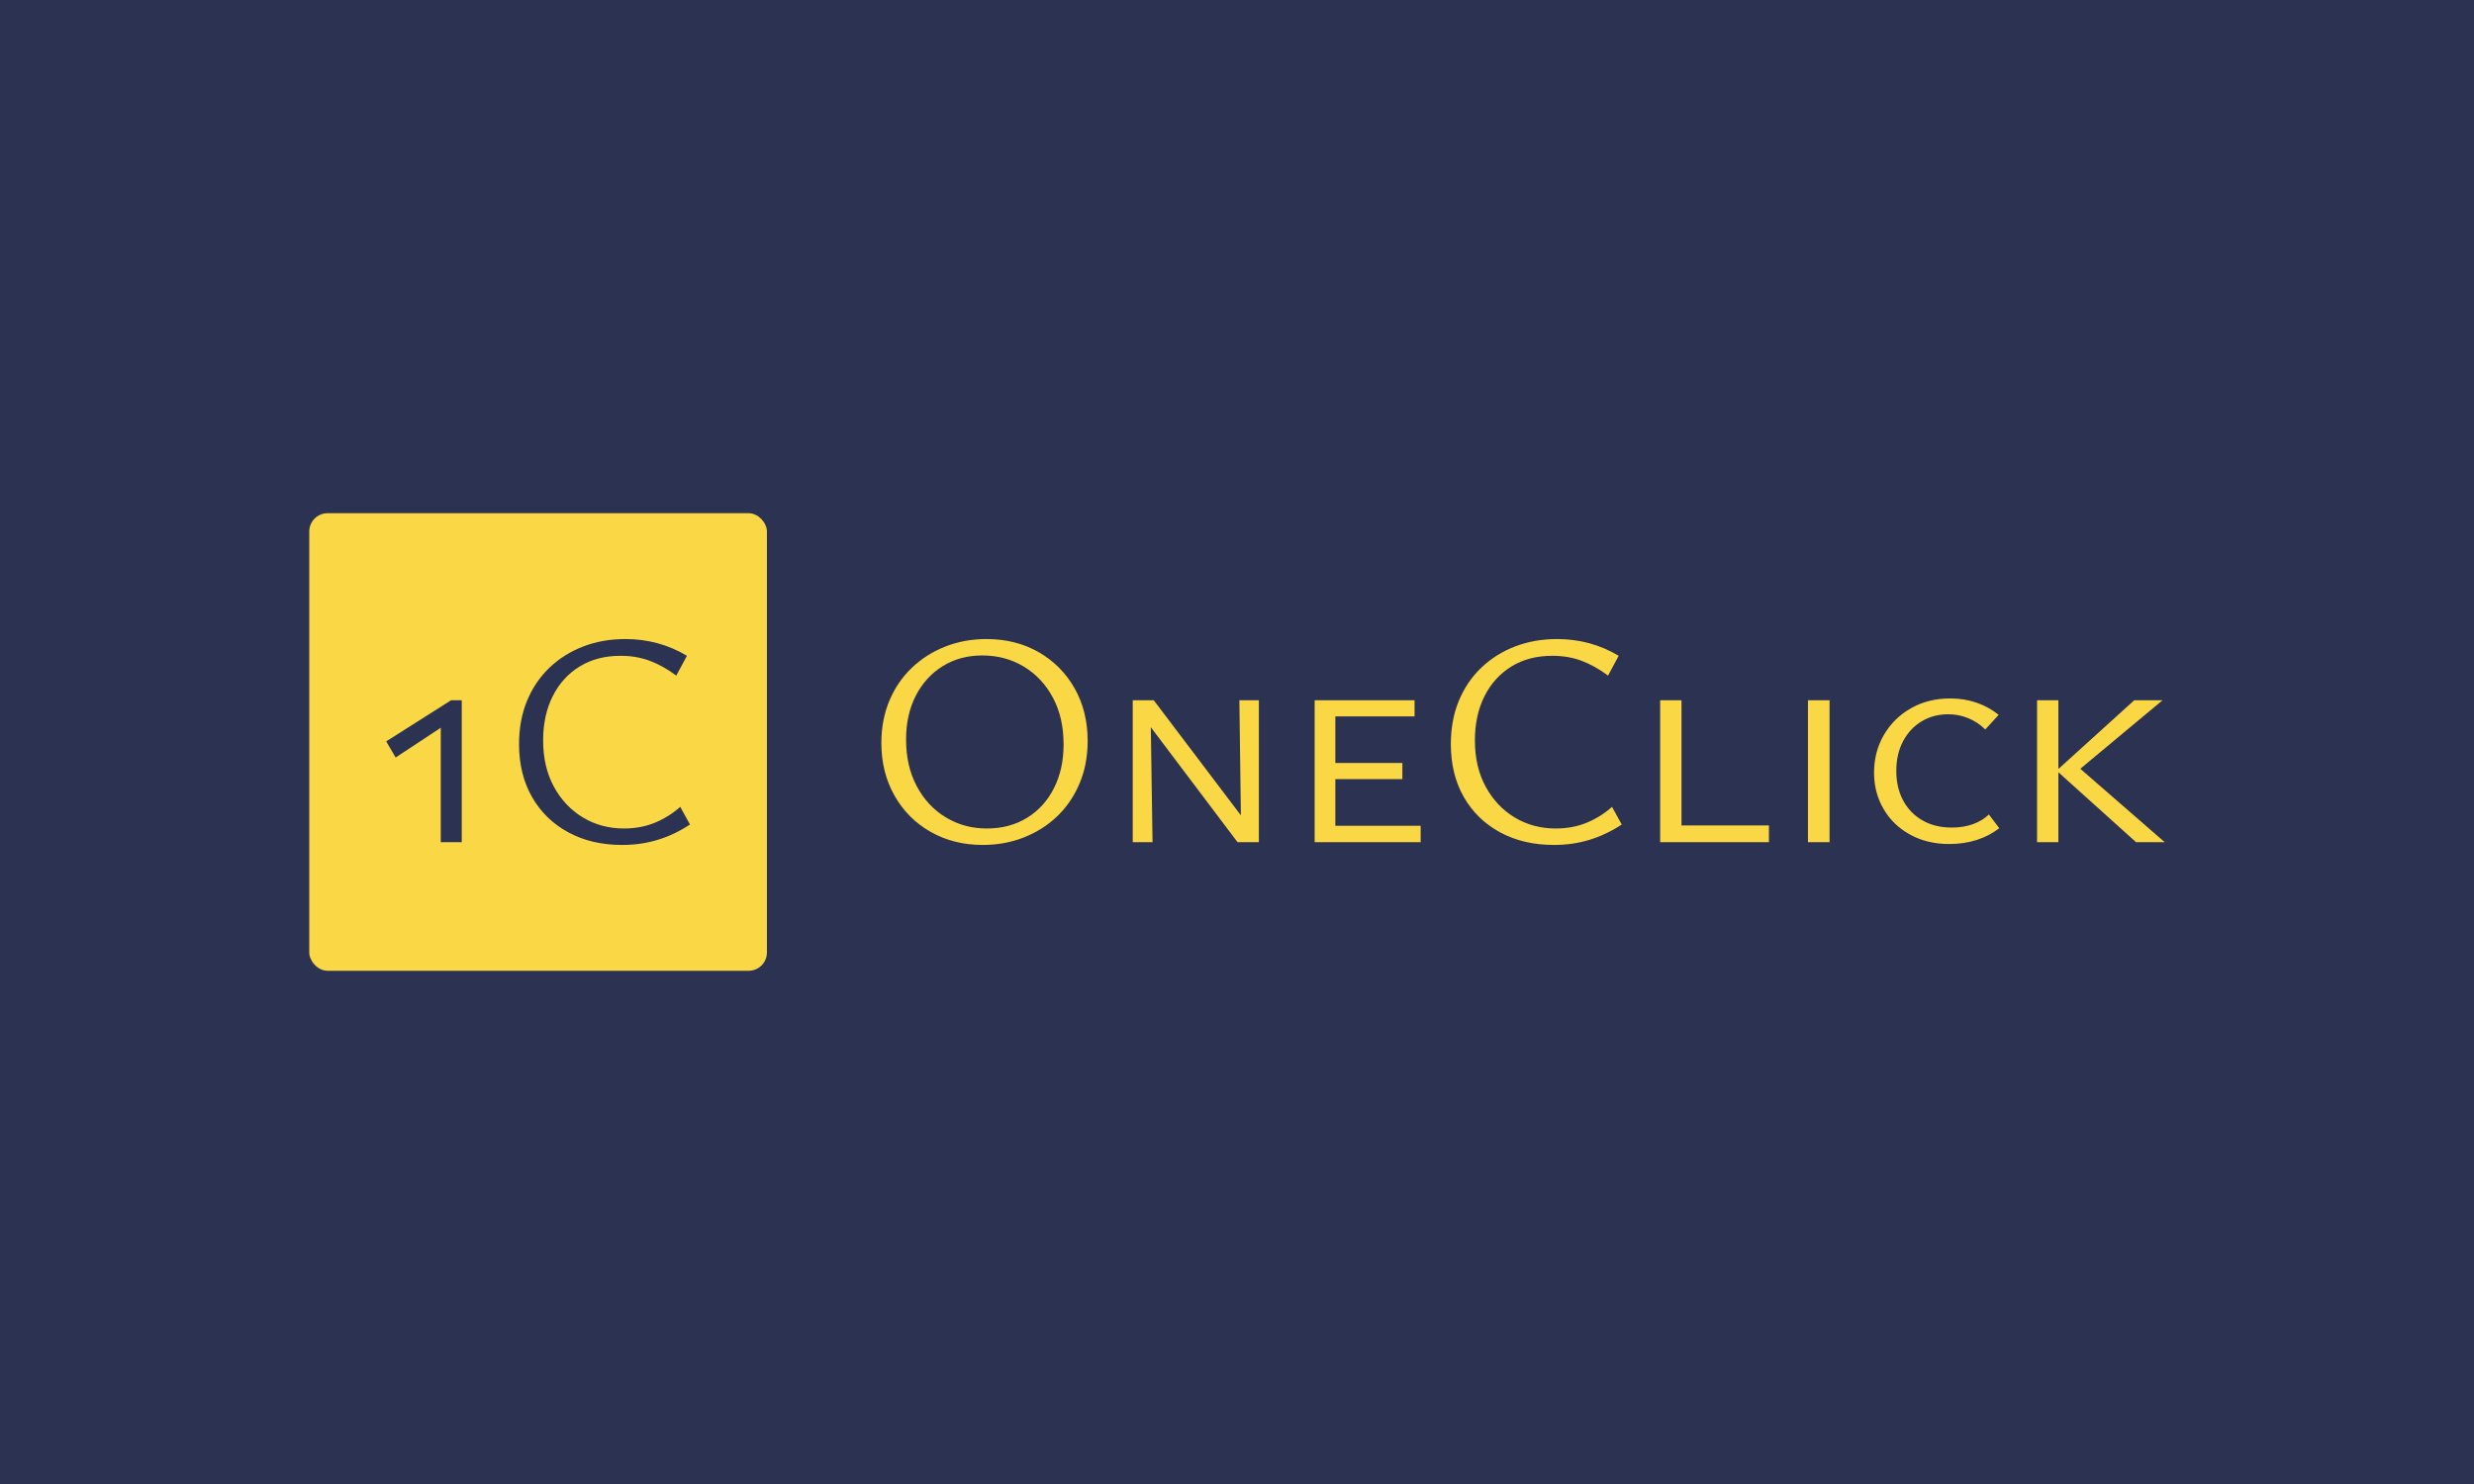 <svg xmlns="http://www.w3.org/2000/svg" version="1.1" xmlns:xlink="http://www.w3.org/1999/xlink" xmlns:svgjs="http://svgjs.dev/svgjs" width="100%" height="100%" viewBox="0 0 1000 600"><rect width="1000" height="600" x="0" y="0" fill="#2b3252"/><g><rect width="333.333" height="333.333" rx="13.333" ry="13.333" y="247.445" fill="#fad744" transform="matrix(0.555,0,0,0.555,0,70.166)" x="225.223"/><path d="M336.291 487.109L321.004 487.109L321.004 396.56L332.531 396.129L288.15 425.407L281.278 413.665L328.524 383.708L336.291 383.708L336.291 487.109ZM453.036 489.112L453.036 489.112Q430.846 489.112 413.864 479.897Q396.883 470.682 387.452 454.162Q378.021 437.612 378.021 415.668L378.021 415.668Q378.021 398.348 383.784 384.263Q389.548 370.178 400.088 360.07Q410.628 349.961 424.744 344.536Q438.828 339.112 455.471 339.112L455.471 339.112Q467.676 339.112 478.987 342.194Q490.297 345.307 500.283 351.317L500.283 351.317L492.516 365.74Q482.993 358.621 473.223 354.953Q463.453 351.317 451.927 351.317L451.927 351.317Q434.822 351.317 422.186 359.083Q409.519 366.85 402.553 380.719Q395.557 394.588 395.557 412.987L395.557 412.987Q395.557 432.311 403.416 446.735Q411.306 461.158 424.62 469.141Q437.935 477.123 454.362 477.123L454.362 477.123Q466.782 477.123 476.983 472.901Q487.185 468.678 495.414 461.374L495.414 461.374L502.502 474.226Q491.407 481.561 479.202 485.321Q466.998 489.112 453.036 489.112Z " fill="#2b3252" transform="matrix(0.555,0,0,0.555,0,70.166)"/><path d="M715.796 489.112L715.796 489.112Q694.499 489.112 677.733 479.558Q660.998 470.035 651.444 453.145Q641.89 436.287 641.89 414.775L641.89 414.775Q641.89 397.916 647.776 383.924Q653.663 369.932 664.203 359.946Q674.744 349.961 688.613 344.536Q702.482 339.112 718.446 339.112L718.446 339.112Q739.774 339.112 756.416 348.635Q773.059 358.19 782.582 374.925Q792.136 391.691 792.136 413.449L792.136 413.449Q792.136 430.308 786.25 444.269Q780.363 458.261 769.946 468.247Q759.498 478.233 745.629 483.657Q731.76 489.112 715.796 489.112ZM718.693 477.123L718.693 477.123Q735.335 477.123 747.972 469.357Q760.608 461.59 767.604 447.721Q774.6 433.852 774.6 415.884L774.6 415.884Q774.6 396.344 766.833 381.828Q759.067 367.281 745.629 359.176Q732.223 351.07 715.364 351.07L715.364 351.07Q699.153 351.07 686.609 358.837Q674.066 366.603 666.977 380.38Q659.889 394.125 659.889 412.34L659.889 412.34Q659.889 431.633 667.655 446.272Q675.422 460.912 688.828 469.018Q702.266 477.123 718.693 477.123ZM839.383 487.109L824.959 487.109L824.959 383.708L837.842 383.708L839.383 487.109ZM907.957 473.117L908.419 487.109L901.3 487.109L831.185 394.125L831.185 383.708L840.277 383.708L907.957 473.117ZM902.625 383.708L916.833 383.708L916.833 487.109L903.981 487.109L902.625 383.708ZM972.525 487.109L957.454 487.109L957.454 383.708L972.525 383.708L972.525 487.109ZM1034.657 487.109L962.539 487.109L962.539 475.12L1034.657 475.12L1034.657 487.109ZM1021.343 441.187L962.539 441.187L962.539 429.414L1021.343 429.414L1021.343 441.187ZM1030.219 395.451L962.539 395.451L962.539 383.708L1030.219 383.708L1030.219 395.451ZM1131.647 489.112L1131.647 489.112Q1109.457 489.112 1092.475 479.897Q1075.494 470.682 1066.063 454.162Q1056.632 437.612 1056.632 415.668L1056.632 415.668Q1056.632 398.348 1062.395 384.263Q1068.189 370.178 1078.73 360.07Q1089.27 349.961 1103.355 344.536Q1117.439 339.112 1134.082 339.112L1134.082 339.112Q1146.287 339.112 1157.598 342.194Q1168.908 345.307 1178.894 351.317L1178.894 351.317L1171.127 365.74Q1161.604 358.621 1151.834 354.953Q1142.064 351.317 1130.538 351.317L1130.538 351.317Q1113.433 351.317 1100.797 359.083Q1088.161 366.85 1081.164 380.719Q1074.168 394.588 1074.168 412.987L1074.168 412.987Q1074.168 432.311 1082.058 446.735Q1089.917 461.158 1103.231 469.141Q1116.546 477.123 1132.973 477.123L1132.973 477.123Q1145.393 477.123 1155.594 472.901Q1165.826 468.678 1174.025 461.374L1174.025 461.374L1181.113 474.226Q1170.018 481.561 1157.813 485.321Q1145.609 489.112 1131.647 489.112ZM1224.631 487.109L1209.097 487.109L1209.097 383.708L1224.631 383.708L1224.631 487.109ZM1288.304 487.109L1214.183 487.109L1214.183 474.904L1288.304 474.904L1288.304 487.109ZM1332.469 487.109L1316.72 487.109L1316.72 383.708L1332.469 383.708L1332.469 487.109ZM1419.658 488.434L1419.658 488.434Q1403.478 488.434 1391.058 481.561Q1378.606 474.688 1371.734 462.823Q1364.861 450.926 1364.861 436.503L1364.861 436.503Q1364.861 421.216 1372.073 408.888Q1379.284 396.56 1391.828 389.472Q1404.372 382.383 1420.336 382.383L1420.336 382.383Q1430.538 382.383 1439.537 385.465Q1448.506 388.578 1455.625 394.341L1455.625 394.341L1445.855 405.005Q1440.523 399.673 1433.527 396.807Q1426.562 393.91 1419.011 393.91L1419.011 393.91Q1408.132 393.91 1399.595 399.026Q1391.058 404.111 1386.065 413.449Q1381.072 422.757 1381.072 435.177L1381.072 435.177Q1381.072 447.382 1386.065 456.72Q1391.058 466.028 1400.149 471.237Q1409.241 476.445 1421.446 476.445L1421.446 476.445Q1429.891 476.445 1436.763 474.01Q1443.636 471.576 1448.506 466.922L1448.506 466.922L1456.057 476.907Q1448.968 482.455 1439.753 485.444Q1430.538 488.434 1419.658 488.434ZM1576.562 487.109L1555.697 487.109L1497.787 434.962L1554.372 383.708L1574.99 383.708L1508.666 438.968L1509.775 428.983L1576.562 487.109ZM1499.112 487.109L1483.579 487.109L1483.579 383.708L1499.112 383.708L1499.112 487.109Z " fill="#fad744" transform="matrix(0.555,0,0,0.555,0,70.166)"/></g></svg>